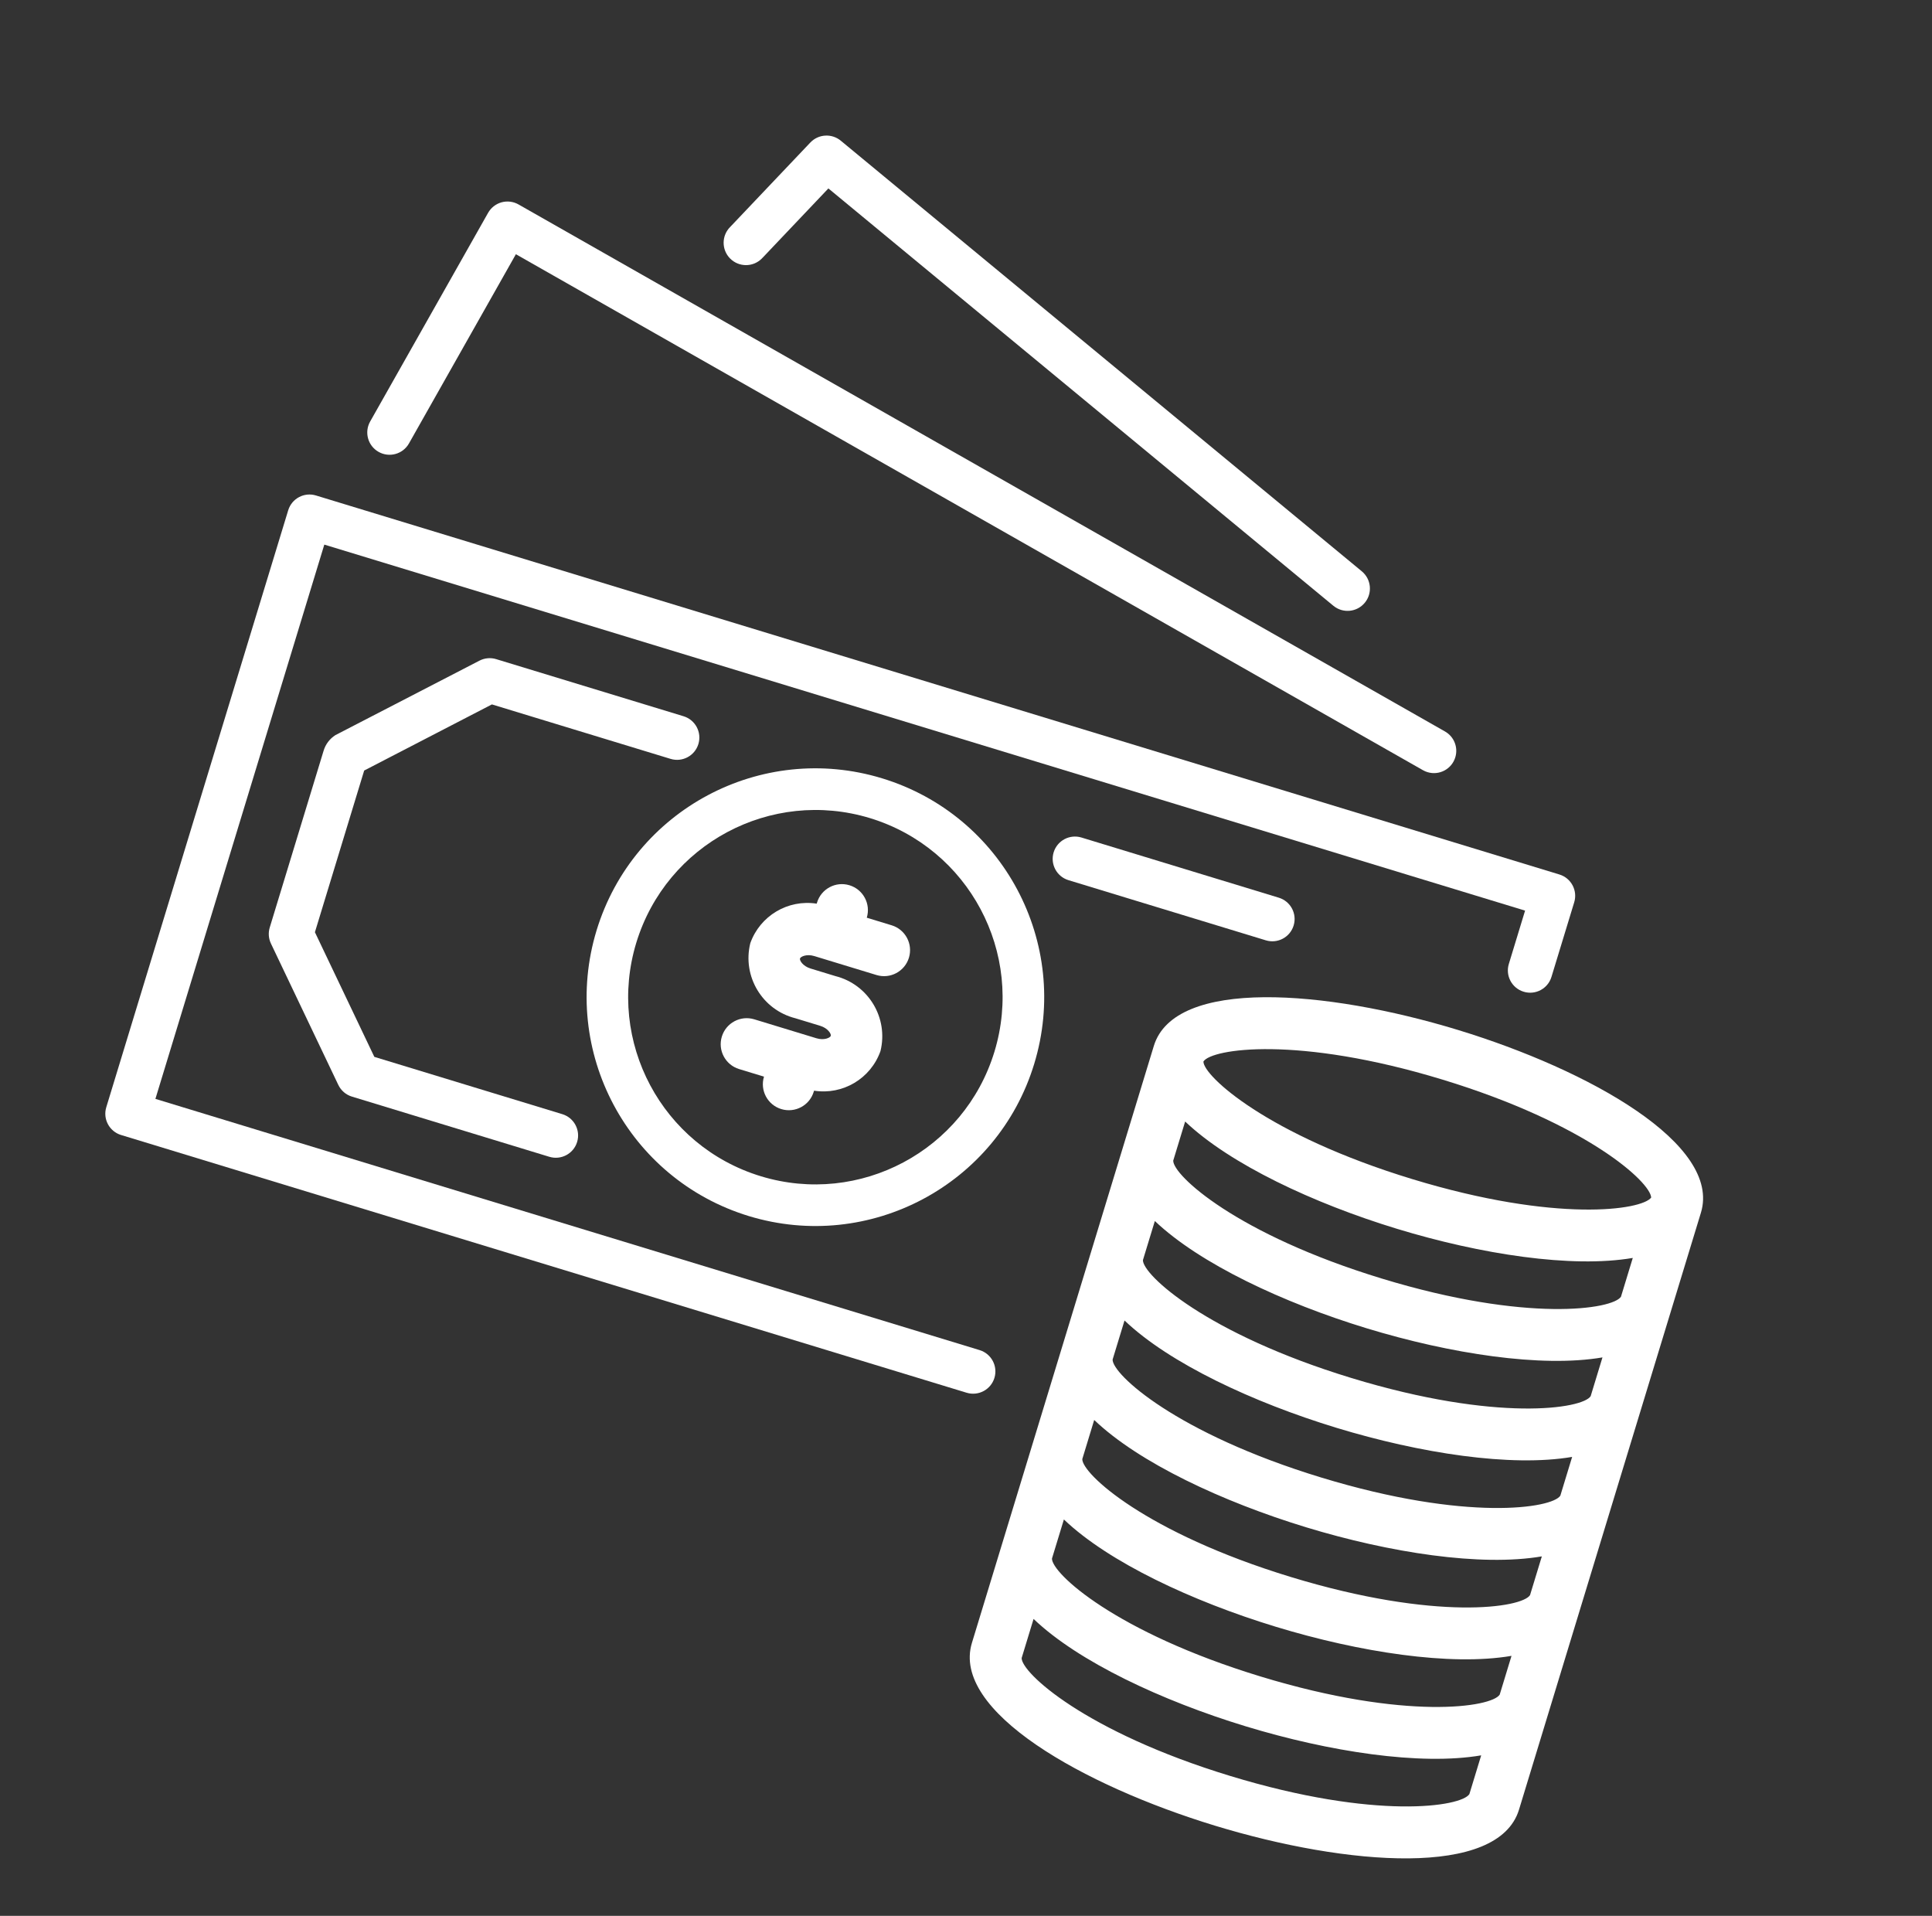<svg width="118" height="117" viewBox="0 0 118 117" fill="none" xmlns="http://www.w3.org/2000/svg">
<rect x="0" y="0" width="118" height="117" fill="#333333" stroke="none"/>
<path d="M95.245 53.405C95.244 53.405 95.243 53.405 95.242 53.404L19.3 30.259C18.582 30.039 17.822 30.443 17.603 31.161C17.602 31.162 17.602 31.163 17.602 31.164L6.492 67.616C6.272 68.334 6.676 69.094 7.394 69.314C7.395 69.314 7.396 69.314 7.397 69.314L59.037 85.053C59.756 85.272 60.517 84.867 60.736 84.148C60.955 83.43 60.55 82.669 59.831 82.45L9.492 67.108L19.808 33.259L93.147 55.611L92.155 58.866C91.935 59.584 92.339 60.344 93.057 60.563C93.058 60.563 93.059 60.564 93.06 60.564C93.778 60.784 94.538 60.38 94.757 59.662C94.757 59.661 94.758 59.66 94.758 59.659L96.147 55.103C96.367 54.385 95.963 53.625 95.245 53.405Z" fill="white"/>
<path d="M88.256 44.671L31.669 12.485C31.355 12.307 30.983 12.26 30.634 12.355C30.286 12.452 29.99 12.683 29.811 12.998L22.608 25.741C22.238 26.396 22.468 27.226 23.123 27.596C23.777 27.966 24.608 27.736 24.978 27.081L31.509 15.525L86.911 47.036C86.999 47.087 87.092 47.127 87.189 47.155C87.908 47.373 88.668 46.967 88.885 46.248C89.07 45.639 88.808 44.985 88.256 44.671Z" fill="white"/>
<path d="M83.175 34.89L51.352 8.592C50.799 8.135 49.986 8.184 49.492 8.704L44.603 13.854C44.066 14.384 44.061 15.248 44.591 15.785C45.121 16.321 45.986 16.327 46.522 15.796C46.543 15.776 46.563 15.754 46.583 15.732L46.582 15.735L50.595 11.507L81.435 36.992C82.016 37.473 82.876 37.392 83.356 36.811C83.837 36.231 83.756 35.371 83.175 34.89Z" fill="white"/>
<path d="M78.106 54.822L66.051 51.147C65.332 50.928 64.572 51.334 64.353 52.052C64.134 52.771 64.539 53.532 65.258 53.751L77.313 57.425C78.032 57.644 78.792 57.239 79.011 56.52C79.23 55.801 78.825 55.041 78.106 54.822Z" fill="white"/>
<path d="M53.874 47.531C46.492 45.281 38.685 49.441 36.435 56.823C34.194 64.204 38.351 72.006 45.727 74.262C53.109 76.512 60.917 72.352 63.166 64.97C65.416 57.588 61.256 49.781 53.874 47.531ZM46.468 71.832C40.428 69.992 37.024 63.603 38.865 57.564C40.712 51.529 47.095 48.128 53.133 49.961C59.173 51.802 62.577 58.19 60.736 64.23C58.895 70.269 52.507 73.673 46.468 71.832Z" fill="white"/>
<path d="M89.03 62.893C80.98 60.44 71.743 59.703 70.471 63.877L59.362 100.329C58.09 104.502 66.167 109.043 74.217 111.496C82.267 113.949 91.504 114.686 92.776 110.513L103.886 74.061C105.158 69.887 97.08 65.347 89.03 62.893ZM89.745 109.564C89.259 110.337 84.028 111.166 75.143 108.458C66.258 105.75 62.379 102.145 62.399 101.255L63.127 98.867C65.863 101.48 70.97 103.867 76.069 105.421C81.168 106.975 86.742 107.835 90.466 107.198L89.745 109.564ZM91.597 103.489C91.111 104.262 85.88 105.091 76.995 102.383C68.109 99.675 64.23 96.069 64.251 95.179L64.979 92.792C67.715 95.405 72.822 97.791 77.921 99.345C83.019 100.899 88.593 101.76 92.318 101.122L91.597 103.489ZM93.449 97.413C92.962 98.186 87.731 99.016 78.846 96.308C69.961 93.6 66.082 89.994 66.103 89.104L66.83 86.716C69.566 89.329 74.673 91.716 79.772 93.27C84.871 94.824 90.445 95.684 94.17 95.047L93.449 97.413ZM95.3 91.338C94.814 92.111 89.583 92.94 80.698 90.232C71.813 87.524 67.934 83.919 67.954 83.028L68.682 80.641C71.418 83.254 76.525 85.641 81.624 87.195C86.722 88.749 92.296 89.609 96.021 88.972L95.3 91.338ZM97.152 85.263C96.666 86.036 91.435 86.865 82.549 84.157C73.664 81.449 69.785 77.843 69.806 76.953L70.534 74.566C73.272 77.171 78.377 79.565 83.475 81.119C88.574 82.673 94.148 83.534 97.873 82.896L97.152 85.263ZM99.004 79.187C98.517 79.96 93.286 80.79 84.401 78.082C75.516 75.374 71.637 71.768 71.657 70.878L72.385 68.49C75.123 71.096 80.228 73.49 85.327 75.044C90.426 76.598 96 77.459 99.725 76.821L99.004 79.187ZM86.253 72.006C77.381 69.302 73.502 65.703 73.501 64.83L73.504 64.821C74.006 64.049 79.233 63.227 88.104 65.931C96.914 68.616 100.806 72.183 100.848 73.135C100.282 73.902 95.062 74.691 86.253 72.006Z" fill="white"/>
<path d="M34.344 68.041L22.863 64.542L19.234 56.929L22.243 47.056L30.044 43.018L40.956 46.344C41.675 46.563 42.436 46.158 42.655 45.439C42.874 44.72 42.469 43.96 41.75 43.741L30.308 40.254C29.968 40.149 29.601 40.182 29.285 40.345L20.483 44.895C20.14 45.114 19.886 45.449 19.767 45.839L16.475 56.641C16.376 56.965 16.402 57.316 16.548 57.622L20.662 66.253C20.826 66.598 21.128 66.858 21.494 66.969L33.55 70.644C34.269 70.863 35.03 70.458 35.249 69.739C35.468 69.02 35.063 68.26 34.344 68.041Z" fill="white"/>
<path d="M51.023 59.609L49.504 59.146C49.032 59.002 48.825 58.651 48.861 58.535C48.896 58.42 49.263 58.243 49.736 58.387L53.533 59.544C54.371 59.8 55.259 59.327 55.514 58.488C55.77 57.649 55.297 56.762 54.459 56.507L52.94 56.044C53.195 55.205 52.723 54.318 51.884 54.062C51.045 53.806 50.158 54.279 49.902 55.118L49.881 55.186C48.124 54.911 46.42 55.926 45.825 57.602C45.327 59.626 46.557 61.673 48.578 62.184L50.097 62.647C50.57 62.791 50.776 63.143 50.741 63.258C50.706 63.373 50.338 63.55 49.866 63.406L46.069 62.249C45.23 61.993 44.343 62.466 44.087 63.305C43.831 64.144 44.304 65.031 45.143 65.287L46.662 65.75C46.406 66.588 46.879 67.476 47.718 67.731C48.556 67.987 49.444 67.514 49.699 66.675L49.72 66.607C51.477 66.883 53.181 65.868 53.776 64.191C54.274 62.167 53.045 60.12 51.023 59.609Z" fill="white"/>
</svg>
